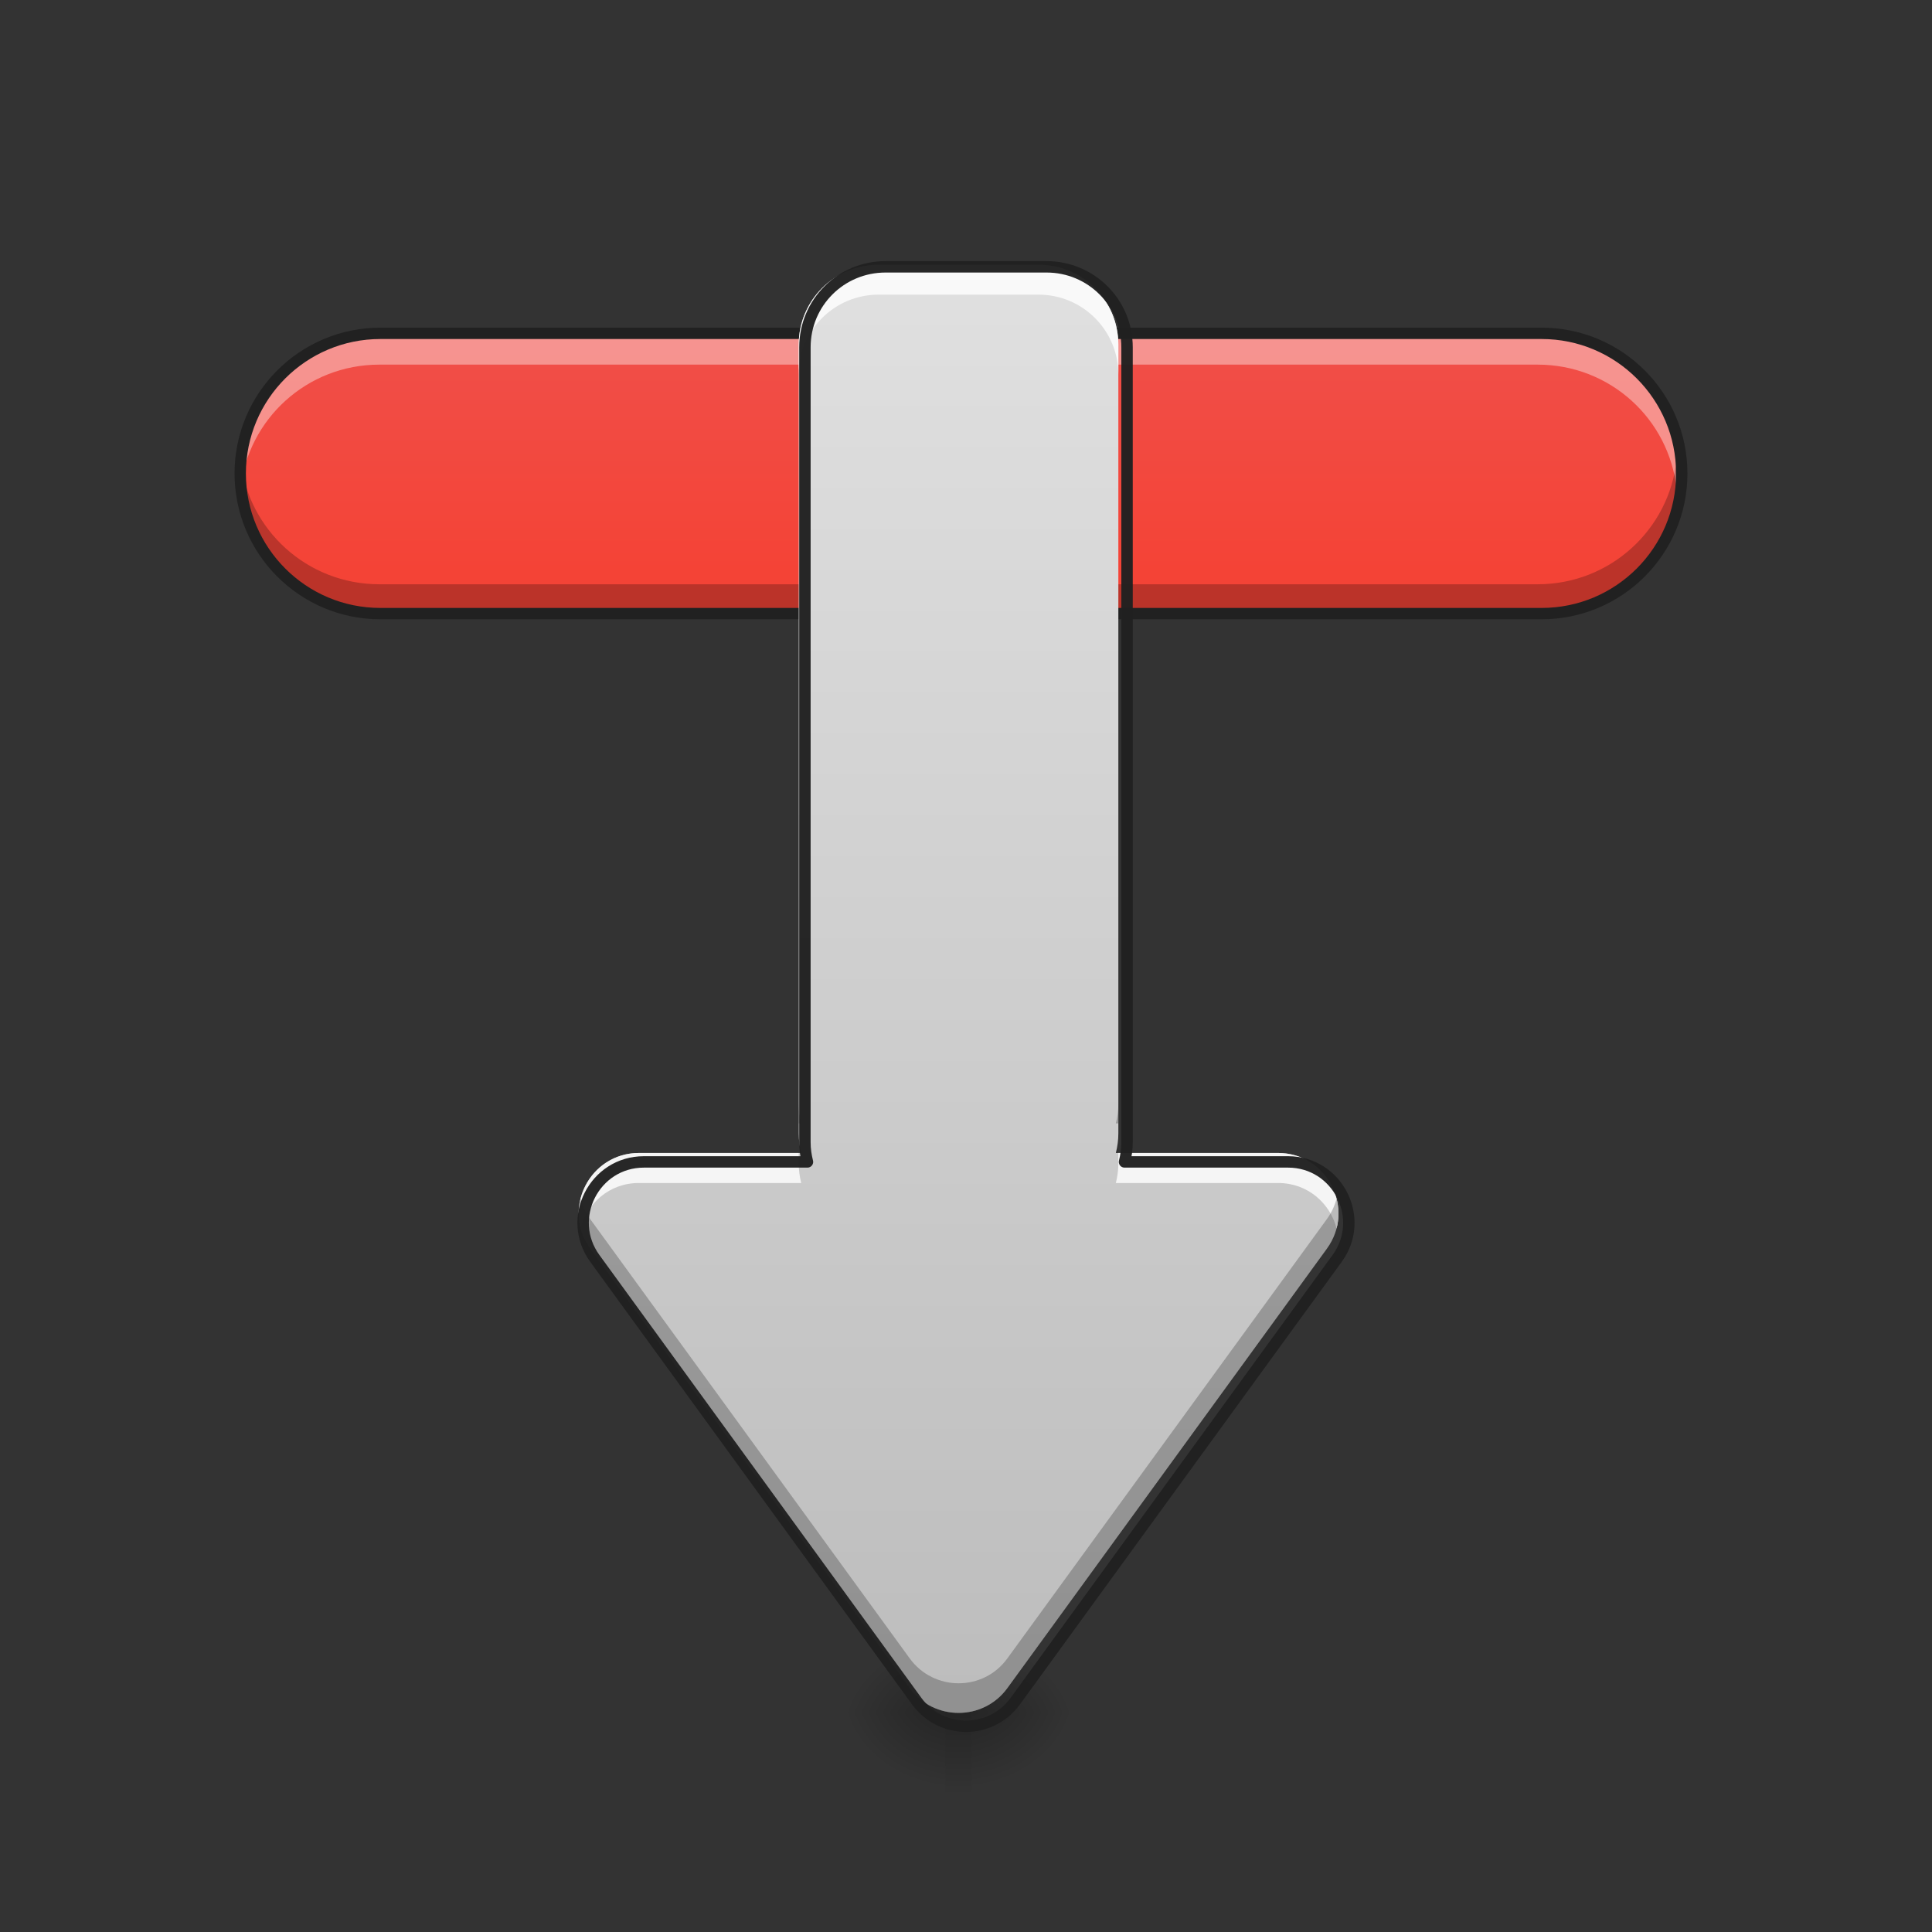 <?xml version="1.0" encoding="UTF-8"?>
<svg xmlns="http://www.w3.org/2000/svg" xmlns:xlink="http://www.w3.org/1999/xlink" width="48pt" height="48pt" viewBox="0 0 48 48" version="1.1">
<rect x="0" y="0" width="48" height="48" fill="#333333" stroke="none"/>
<defs>
<radialGradient id="radial0" gradientUnits="userSpaceOnUse" cx="450.909" cy="189.579" fx="450.909" fy="189.579" r="21.167" gradientTransform="matrix(0,-0.117,-0.141,-0,50.477,95.889)">
<stop offset="0" style="stop-color:rgb(0%,0%,0%);stop-opacity:0.314;"/>
<stop offset="0.222" style="stop-color:rgb(0%,0%,0%);stop-opacity:0.275;"/>
<stop offset="1" style="stop-color:rgb(0%,0%,0%);stop-opacity:0;"/>
</radialGradient>
<radialGradient id="radial1" gradientUnits="userSpaceOnUse" cx="450.909" cy="189.579" fx="450.909" fy="189.579" r="21.167" gradientTransform="matrix(-0,0.117,0.141,0,-2.847,-10.795)">
<stop offset="0" style="stop-color:rgb(0%,0%,0%);stop-opacity:0.314;"/>
<stop offset="0.222" style="stop-color:rgb(0%,0%,0%);stop-opacity:0.275;"/>
<stop offset="1" style="stop-color:rgb(0%,0%,0%);stop-opacity:0;"/>
</radialGradient>
<radialGradient id="radial2" gradientUnits="userSpaceOnUse" cx="450.909" cy="189.579" fx="450.909" fy="189.579" r="21.167" gradientTransform="matrix(-0,-0.117,0.141,-0,-2.847,95.889)">
<stop offset="0" style="stop-color:rgb(0%,0%,0%);stop-opacity:0.314;"/>
<stop offset="0.222" style="stop-color:rgb(0%,0%,0%);stop-opacity:0.275;"/>
<stop offset="1" style="stop-color:rgb(0%,0%,0%);stop-opacity:0;"/>
</radialGradient>
<radialGradient id="radial3" gradientUnits="userSpaceOnUse" cx="450.909" cy="189.579" fx="450.909" fy="189.579" r="21.167" gradientTransform="matrix(0,0.117,-0.141,0,50.477,-10.795)">
<stop offset="0" style="stop-color:rgb(0%,0%,0%);stop-opacity:0.314;"/>
<stop offset="0.222" style="stop-color:rgb(0%,0%,0%);stop-opacity:0.275;"/>
<stop offset="1" style="stop-color:rgb(0%,0%,0%);stop-opacity:0;"/>
</radialGradient>
<linearGradient id="linear0" gradientUnits="userSpaceOnUse" x1="255.323" y1="233.5" x2="255.323" y2="254.667" gradientTransform="matrix(0.013,0,0,0.094,20.404,20.654)">
<stop offset="0" style="stop-color:rgb(0%,0%,0%);stop-opacity:0.275;"/>
<stop offset="1" style="stop-color:rgb(0%,0%,0%);stop-opacity:0;"/>
</linearGradient>
<linearGradient id="linear1" gradientUnits="userSpaceOnUse" x1="-349.25" y1="87.979" x2="-433.917" y2="87.979" gradientTransform="matrix(0,0.094,-0.094,0,28.094,47.012)">
<stop offset="0" style="stop-color:rgb(95.686%,26.275%,21.176%);stop-opacity:1;"/>
<stop offset="1" style="stop-color:rgb(93.725%,32.549%,31.373%);stop-opacity:1;"/>
</linearGradient>
<linearGradient id="linear2" gradientUnits="userSpaceOnUse" x1="254" y1="233.5" x2="254" y2="-144.854" gradientTransform="matrix(0.094,0,0,0.094,0,20.158)">
<stop offset="0" style="stop-color:rgb(74.118%,74.118%,74.118%);stop-opacity:1;"/>
<stop offset="1" style="stop-color:rgb(87.843%,87.843%,87.843%);stop-opacity:1;"/>
</linearGradient>
</defs>
<g id="surface1">
<path style=" stroke:none;fill-rule:nonzero;fill:url(#radial0);" d="M 24.145 42.547 L 26.793 42.547 L 26.793 40.562 L 24.145 40.562 Z M 24.145 42.547 "/>
<path style=" stroke:none;fill-rule:nonzero;fill:url(#radial1);" d="M 23.484 42.547 L 20.84 42.547 L 20.84 44.531 L 23.484 44.531 Z M 23.484 42.547 "/>
<path style=" stroke:none;fill-rule:nonzero;fill:url(#radial2);" d="M 23.484 42.547 L 20.84 42.547 L 20.84 40.562 L 23.484 40.562 Z M 23.484 42.547 "/>
<path style=" stroke:none;fill-rule:nonzero;fill:url(#radial3);" d="M 24.145 42.547 L 26.793 42.547 L 26.793 44.531 L 24.145 44.531 Z M 24.145 42.547 "/>
<path style=" stroke:none;fill-rule:nonzero;fill:url(#linear0);" d="M 23.484 42.051 L 24.145 42.051 L 24.145 44.531 L 23.484 44.531 Z M 23.484 42.051 "/>
<path style=" stroke:none;fill-rule:nonzero;fill:url(#linear1);" d="M 41.676 11.785 C 41.676 13.703 40.121 15.258 38.203 15.258 L 9.426 15.258 C 7.508 15.258 5.953 13.703 5.953 11.785 C 5.953 9.867 7.508 8.312 9.426 8.312 L 38.203 8.312 C 40.121 8.312 41.676 9.867 41.676 11.785 Z M 41.676 11.785 "/>
<path style=" stroke:none;fill-rule:nonzero;fill:rgb(100%,100%,100%);fill-opacity:0.392;" d="M 9.426 8.312 C 7.504 8.312 5.953 9.863 5.953 11.785 C 5.953 11.91 5.961 12.035 5.973 12.16 C 6.156 10.41 7.629 9.059 9.426 9.059 L 38.203 9.059 C 40 9.059 41.473 10.41 41.656 12.16 C 41.668 12.035 41.676 11.91 41.676 11.785 C 41.676 9.863 40.125 8.312 38.203 8.312 Z M 9.426 8.312 "/>
<path style=" stroke:none;fill-rule:nonzero;fill:rgb(0%,0%,0%);fill-opacity:0.235;" d="M 9.426 15.258 C 7.504 15.258 5.953 13.711 5.953 11.785 C 5.953 11.66 5.961 11.535 5.973 11.414 C 6.156 13.16 7.629 14.516 9.426 14.516 L 38.203 14.516 C 40 14.516 41.473 13.16 41.656 11.414 C 41.668 11.535 41.676 11.66 41.676 11.785 C 41.676 13.711 40.125 15.258 38.203 15.258 Z M 9.426 15.258 "/>
<path style="fill:none;stroke-width:3;stroke-linecap:square;stroke-linejoin:bevel;stroke:rgb(12.941%,12.941%,12.941%);stroke-opacity:1;stroke-miterlimit:4;" d="M -89.304 -444.499 C -68.847 -444.499 -52.266 -427.917 -52.266 -407.461 L -52.266 -100.532 C -52.266 -80.076 -68.847 -63.494 -89.304 -63.494 C -109.76 -63.494 -126.342 -80.076 -126.342 -100.532 L -126.342 -407.461 C -126.342 -427.917 -109.76 -444.499 -89.304 -444.499 Z M -89.304 -444.499 " transform="matrix(0,0.094,-0.094,0,0,20.158)"/>
<path style=" stroke:none;fill-rule:nonzero;fill:url(#linear2);" d="M 21.832 6.578 C 20.73 6.578 19.844 7.461 19.844 8.562 L 19.844 28.16 C 19.844 28.328 19.867 28.488 19.906 28.645 L 15.875 28.645 C 14.652 28.645 13.945 30.035 14.664 31.023 L 22.602 41.941 C 23.203 42.762 24.43 42.762 25.027 41.941 L 32.965 31.023 C 33.684 30.035 32.977 28.645 31.754 28.645 L 27.723 28.645 C 27.762 28.488 27.785 28.328 27.785 28.16 L 27.785 8.562 C 27.785 7.461 26.898 6.578 25.801 6.578 Z M 21.832 6.578 "/>
<path style=" stroke:none;fill-rule:nonzero;fill:rgb(100%,100%,100%);fill-opacity:0.81;" d="M 21.832 6.578 C 20.73 6.578 19.844 7.461 19.844 8.562 L 19.844 9.305 C 19.844 8.207 20.73 7.32 21.832 7.32 L 25.801 7.32 C 26.898 7.32 27.785 8.207 27.785 9.305 L 27.785 8.562 C 27.785 7.461 26.898 6.578 25.801 6.578 Z M 15.875 28.645 C 14.852 28.645 14.188 29.621 14.426 30.52 C 14.586 29.898 15.137 29.391 15.875 29.391 L 19.906 29.391 C 19.867 29.234 19.844 29.07 19.844 28.902 L 19.844 28.645 Z M 27.785 28.645 L 27.785 28.902 C 27.785 29.07 27.762 29.234 27.723 29.391 L 31.754 29.391 C 32.492 29.391 33.047 29.898 33.207 30.52 C 33.441 29.621 32.777 28.645 31.754 28.645 Z M 27.785 28.645 "/>
<path style=" stroke:none;fill-rule:nonzero;fill:rgb(0%,0%,0%);fill-opacity:0.235;" d="M 19.844 27.426 L 19.844 27.91 L 19.906 27.91 C 19.867 27.754 19.844 27.594 19.844 27.426 Z M 27.785 27.426 C 27.785 27.594 27.762 27.754 27.723 27.91 L 27.785 27.91 Z M 14.422 29.781 C 14.32 30.184 14.383 30.637 14.664 31.023 L 22.602 41.941 C 23.203 42.762 24.43 42.762 25.027 41.941 L 32.965 31.023 C 33.246 30.637 33.309 30.184 33.207 29.781 C 33.16 29.957 33.082 30.129 32.965 30.289 L 25.027 41.203 C 24.43 42.027 23.203 42.027 22.602 41.203 L 14.664 30.289 C 14.547 30.129 14.469 29.957 14.422 29.781 Z M 14.422 29.781 "/>
<path style="fill:none;stroke-width:11.339;stroke-linecap:round;stroke-linejoin:round;stroke:rgb(12.941%,12.941%,12.941%);stroke-opacity:0.965;stroke-miterlimit:4;" d="M 880.073 265.172 C 835.668 265.172 799.924 300.759 799.924 345.164 L 799.924 1135.167 C 799.924 1141.938 800.868 1148.394 802.443 1154.693 L 639.939 1154.693 C 590.652 1154.693 562.151 1210.751 591.125 1250.589 L 911.094 1690.705 C 935.344 1723.772 984.788 1723.772 1008.88 1690.705 L 1328.85 1250.589 C 1357.823 1210.751 1329.322 1154.693 1280.035 1154.693 L 1117.531 1154.693 C 1119.106 1148.394 1120.051 1141.938 1120.051 1135.167 L 1120.051 345.164 C 1120.051 300.759 1084.306 265.172 1040.058 265.172 Z M 880.073 265.172 " transform="matrix(0.025,0,0,0.025,0,0)"/>
</g>
</svg>
